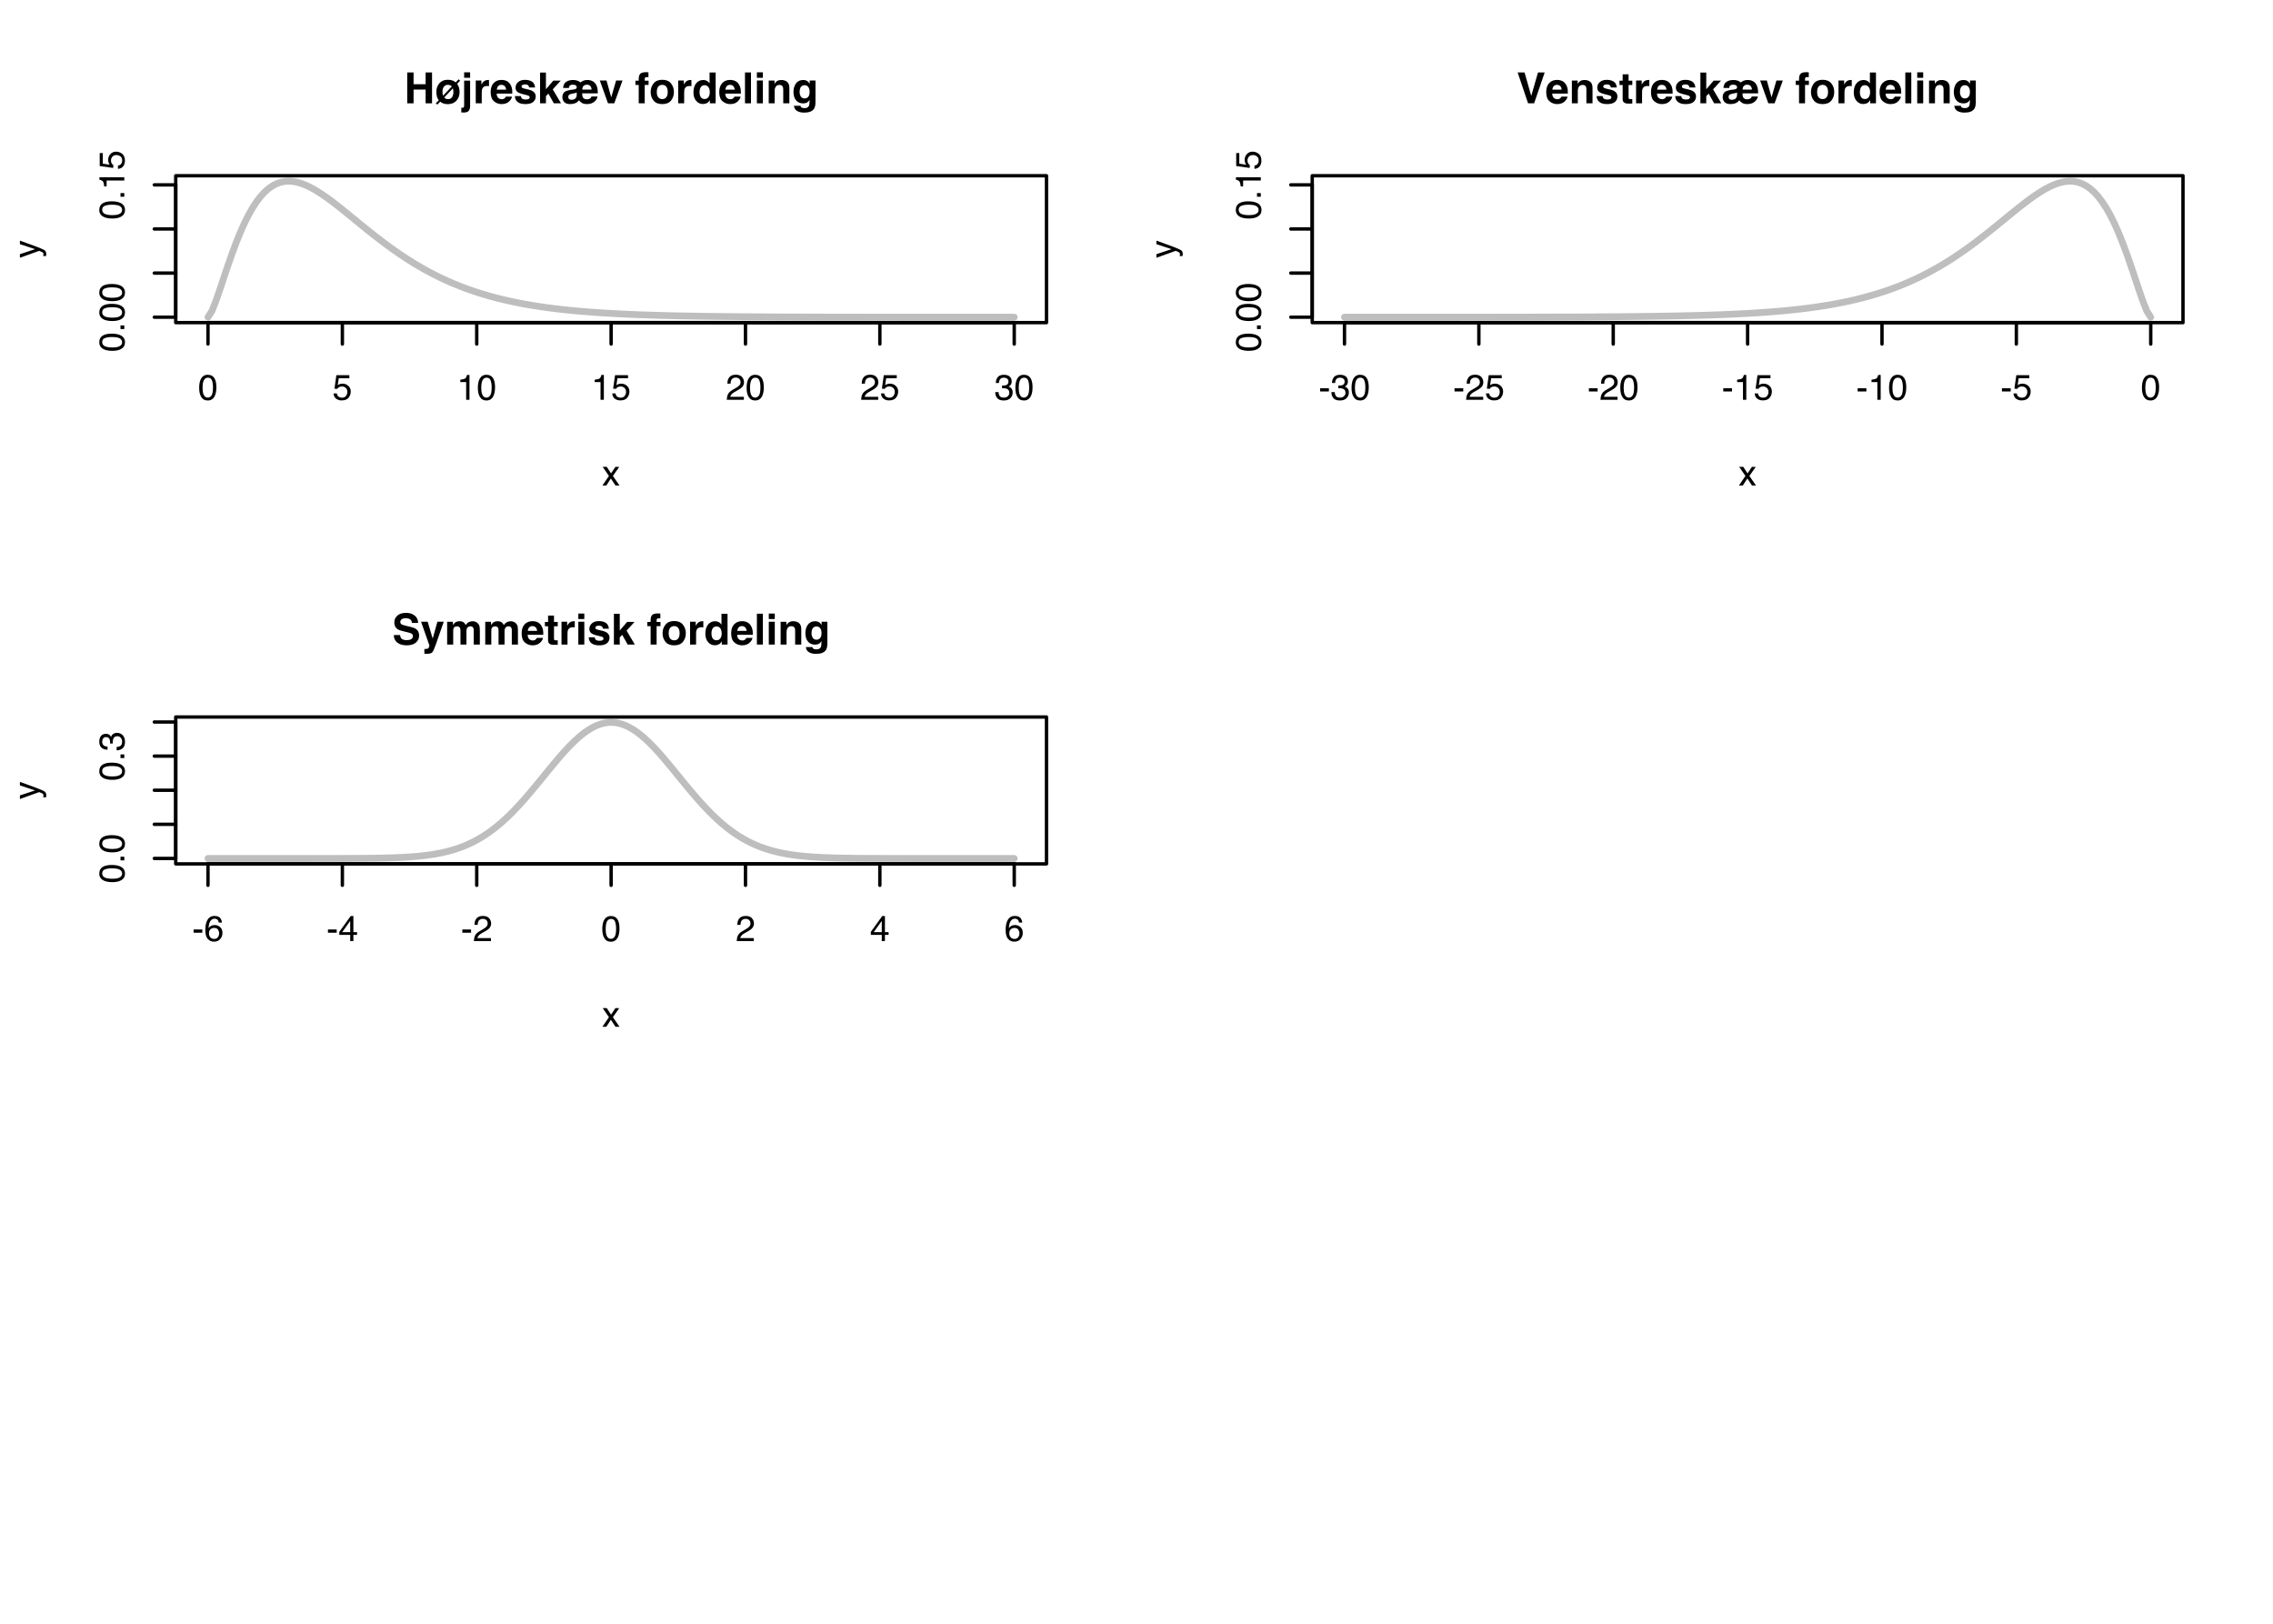 <?xml version="1.0" encoding="UTF-8"?>
<svg xmlns="http://www.w3.org/2000/svg" xmlns:xlink="http://www.w3.org/1999/xlink" width="504pt" height="360pt" viewBox="0 0 504 360" version="1.1">
<defs>
<g>
<symbol overflow="visible" id="glyph0-0">
<path style="stroke:none;" d="M 0.25 0 L 0.25 -5.688 L 4.766 -5.688 L 4.766 0 Z M 4.047 -0.719 L 4.047 -4.969 L 0.969 -4.969 L 0.969 -0.719 Z M 4.047 -0.719 "/>
</symbol>
<symbol overflow="visible" id="glyph0-1">
<path style="stroke:none;" d="M 2.141 -5.547 C 2.859 -5.547 3.379 -5.25 3.703 -4.656 C 3.941 -4.195 4.062 -3.57 4.062 -2.781 C 4.062 -2.02 3.953 -1.395 3.734 -0.906 C 3.41 -0.195 2.879 0.156 2.141 0.156 C 1.473 0.156 0.977 -0.133 0.656 -0.719 C 0.383 -1.195 0.25 -1.844 0.25 -2.656 C 0.25 -3.281 0.328 -3.82 0.484 -4.281 C 0.797 -5.125 1.348 -5.547 2.141 -5.547 Z M 2.141 -0.484 C 2.492 -0.484 2.773 -0.641 2.984 -0.953 C 3.203 -1.273 3.312 -1.875 3.312 -2.75 C 3.312 -3.375 3.234 -3.891 3.078 -4.297 C 2.93 -4.703 2.633 -4.906 2.188 -4.906 C 1.781 -4.906 1.477 -4.711 1.281 -4.328 C 1.094 -3.941 1 -3.375 1 -2.625 C 1 -2.062 1.062 -1.609 1.188 -1.266 C 1.375 -0.742 1.691 -0.484 2.141 -0.484 Z M 2.141 -0.484 "/>
</symbol>
<symbol overflow="visible" id="glyph0-2">
<path style="stroke:none;" d="M 0.984 -1.406 C 1.023 -1.008 1.207 -0.738 1.531 -0.594 C 1.695 -0.508 1.891 -0.469 2.109 -0.469 C 2.516 -0.469 2.816 -0.598 3.016 -0.859 C 3.211 -1.129 3.312 -1.422 3.312 -1.734 C 3.312 -2.129 3.191 -2.43 2.953 -2.641 C 2.723 -2.848 2.441 -2.953 2.109 -2.953 C 1.867 -2.953 1.66 -2.906 1.484 -2.812 C 1.316 -2.719 1.176 -2.586 1.062 -2.422 L 0.453 -2.469 L 0.875 -5.453 L 3.75 -5.453 L 3.75 -4.766 L 1.406 -4.766 L 1.172 -3.234 C 1.297 -3.328 1.414 -3.398 1.531 -3.453 C 1.738 -3.535 1.977 -3.578 2.25 -3.578 C 2.758 -3.578 3.188 -3.41 3.531 -3.078 C 3.883 -2.754 4.062 -2.344 4.062 -1.844 C 4.062 -1.32 3.898 -0.859 3.578 -0.453 C 3.254 -0.055 2.738 0.141 2.031 0.141 C 1.582 0.141 1.18 0.016 0.828 -0.234 C 0.484 -0.492 0.289 -0.883 0.25 -1.406 Z M 0.984 -1.406 "/>
</symbol>
<symbol overflow="visible" id="glyph0-3">
<path style="stroke:none;" d="M 0.766 -3.922 L 0.766 -4.453 C 1.266 -4.504 1.613 -4.586 1.812 -4.703 C 2.008 -4.816 2.156 -5.086 2.25 -5.516 L 2.797 -5.516 L 2.797 0 L 2.062 0 L 2.062 -3.922 Z M 0.766 -3.922 "/>
</symbol>
<symbol overflow="visible" id="glyph0-4">
<path style="stroke:none;" d="M 0.25 0 C 0.27 -0.477 0.363 -0.895 0.531 -1.25 C 0.707 -1.602 1.047 -1.922 1.547 -2.203 L 2.297 -2.641 C 2.617 -2.828 2.848 -2.992 2.984 -3.141 C 3.203 -3.348 3.312 -3.594 3.312 -3.875 C 3.312 -4.195 3.211 -4.453 3.016 -4.641 C 2.828 -4.828 2.57 -4.922 2.25 -4.922 C 1.77 -4.922 1.438 -4.738 1.25 -4.375 C 1.156 -4.188 1.102 -3.922 1.094 -3.578 L 0.391 -3.578 C 0.391 -4.055 0.477 -4.445 0.656 -4.75 C 0.957 -5.289 1.488 -5.562 2.25 -5.562 C 2.883 -5.562 3.348 -5.391 3.641 -5.047 C 3.93 -4.703 4.078 -4.32 4.078 -3.906 C 4.078 -3.457 3.922 -3.078 3.609 -2.766 C 3.43 -2.578 3.109 -2.352 2.641 -2.094 L 2.109 -1.797 C 1.859 -1.66 1.66 -1.531 1.516 -1.406 C 1.254 -1.176 1.094 -0.926 1.031 -0.656 L 4.047 -0.656 L 4.047 0 Z M 0.25 0 "/>
</symbol>
<symbol overflow="visible" id="glyph0-5">
<path style="stroke:none;" d="M 2.062 0.156 C 1.406 0.156 0.926 -0.02 0.625 -0.375 C 0.332 -0.738 0.188 -1.18 0.188 -1.703 L 0.922 -1.703 C 0.953 -1.348 1.02 -1.086 1.125 -0.922 C 1.301 -0.629 1.625 -0.484 2.094 -0.484 C 2.457 -0.484 2.75 -0.582 2.969 -0.781 C 3.195 -0.977 3.312 -1.227 3.312 -1.531 C 3.312 -1.914 3.191 -2.18 2.953 -2.328 C 2.723 -2.484 2.398 -2.562 1.984 -2.562 C 1.941 -2.562 1.895 -2.562 1.844 -2.562 C 1.801 -2.562 1.754 -2.562 1.703 -2.562 L 1.703 -3.172 C 1.773 -3.16 1.832 -3.156 1.875 -3.156 C 1.926 -3.156 1.984 -3.156 2.047 -3.156 C 2.305 -3.156 2.52 -3.195 2.688 -3.281 C 2.977 -3.426 3.125 -3.68 3.125 -4.047 C 3.125 -4.328 3.023 -4.539 2.828 -4.688 C 2.629 -4.832 2.398 -4.906 2.141 -4.906 C 1.68 -4.906 1.363 -4.754 1.188 -4.453 C 1.082 -4.273 1.023 -4.031 1.016 -3.719 L 0.328 -3.719 C 0.328 -4.133 0.41 -4.484 0.578 -4.766 C 0.859 -5.285 1.359 -5.547 2.078 -5.547 C 2.641 -5.547 3.07 -5.422 3.375 -5.172 C 3.688 -4.922 3.844 -4.555 3.844 -4.078 C 3.844 -3.734 3.754 -3.457 3.578 -3.25 C 3.461 -3.113 3.316 -3.008 3.141 -2.938 C 3.422 -2.852 3.645 -2.695 3.812 -2.469 C 3.977 -2.25 4.062 -1.973 4.062 -1.641 C 4.062 -1.109 3.883 -0.676 3.531 -0.344 C 3.188 -0.008 2.695 0.156 2.062 0.156 Z M 2.062 0.156 "/>
</symbol>
<symbol overflow="visible" id="glyph0-6">
<path style="stroke:none;" d="M 0.109 -4.141 L 1.016 -4.141 L 1.969 -2.688 L 2.938 -4.141 L 3.781 -4.125 L 2.375 -2.125 L 3.844 0 L 2.953 0 L 1.922 -1.562 L 0.922 0 L 0.047 0 L 1.5 -2.125 Z M 0.109 -4.141 "/>
</symbol>
<symbol overflow="visible" id="glyph0-7">
<path style="stroke:none;" d="M 0.328 -2.562 L 2.266 -2.562 L 2.266 -1.844 L 0.328 -1.844 Z M 0.328 -2.562 "/>
</symbol>
<symbol overflow="visible" id="glyph0-8">
<path style="stroke:none;" d="M 2.312 -5.562 C 2.938 -5.562 3.367 -5.398 3.609 -5.078 C 3.848 -4.754 3.969 -4.426 3.969 -4.094 L 3.281 -4.094 C 3.238 -4.312 3.176 -4.484 3.094 -4.609 C 2.926 -4.836 2.672 -4.953 2.328 -4.953 C 1.941 -4.953 1.633 -4.77 1.406 -4.406 C 1.176 -4.051 1.047 -3.535 1.016 -2.859 C 1.172 -3.098 1.375 -3.273 1.625 -3.391 C 1.844 -3.492 2.086 -3.547 2.359 -3.547 C 2.828 -3.547 3.234 -3.395 3.578 -3.094 C 3.922 -2.801 4.094 -2.363 4.094 -1.781 C 4.094 -1.27 3.926 -0.82 3.594 -0.438 C 3.27 -0.051 2.805 0.141 2.203 0.141 C 1.68 0.141 1.234 -0.051 0.859 -0.438 C 0.484 -0.832 0.297 -1.5 0.297 -2.438 C 0.297 -3.125 0.379 -3.707 0.547 -4.188 C 0.867 -5.102 1.457 -5.562 2.312 -5.562 Z M 2.266 -0.469 C 2.629 -0.469 2.898 -0.594 3.078 -0.844 C 3.266 -1.094 3.359 -1.383 3.359 -1.719 C 3.359 -2 3.273 -2.266 3.109 -2.516 C 2.953 -2.773 2.66 -2.906 2.234 -2.906 C 1.93 -2.906 1.664 -2.805 1.438 -2.609 C 1.219 -2.41 1.109 -2.113 1.109 -1.719 C 1.109 -1.363 1.207 -1.066 1.406 -0.828 C 1.613 -0.586 1.898 -0.469 2.266 -0.469 Z M 2.266 -0.469 "/>
</symbol>
<symbol overflow="visible" id="glyph0-9">
<path style="stroke:none;" d="M 2.625 -1.969 L 2.625 -4.469 L 0.844 -1.969 Z M 2.625 0 L 2.625 -1.359 L 0.203 -1.359 L 0.203 -2.031 L 2.734 -5.547 L 3.328 -5.547 L 3.328 -1.969 L 4.141 -1.969 L 4.141 -1.359 L 3.328 -1.359 L 3.328 0 Z M 2.625 0 "/>
</symbol>
<symbol overflow="visible" id="glyph1-0">
<path style="stroke:none;" d="M 0 -0.25 L -5.688 -0.25 L -5.688 -4.766 L 0 -4.766 Z M -0.719 -4.047 L -4.969 -4.047 L -4.969 -0.969 L -0.719 -0.969 Z M -0.719 -4.047 "/>
</symbol>
<symbol overflow="visible" id="glyph1-1">
<path style="stroke:none;" d="M -5.547 -2.141 C -5.547 -2.859 -5.25 -3.379 -4.656 -3.703 C -4.195 -3.941 -3.57 -4.062 -2.781 -4.062 C -2.02 -4.062 -1.395 -3.953 -0.906 -3.734 C -0.195 -3.41 0.156 -2.879 0.156 -2.141 C 0.156 -1.473 -0.133 -0.977 -0.719 -0.656 C -1.195 -0.383 -1.844 -0.25 -2.656 -0.25 C -3.281 -0.25 -3.82 -0.328 -4.281 -0.484 C -5.125 -0.797 -5.547 -1.348 -5.547 -2.141 Z M -0.484 -2.141 C -0.484 -2.492 -0.641 -2.773 -0.953 -2.984 C -1.273 -3.203 -1.875 -3.312 -2.75 -3.312 C -3.375 -3.312 -3.891 -3.234 -4.297 -3.078 C -4.703 -2.93 -4.906 -2.633 -4.906 -2.188 C -4.906 -1.781 -4.711 -1.477 -4.328 -1.281 C -3.941 -1.094 -3.375 -1 -2.625 -1 C -2.062 -1 -1.609 -1.062 -1.266 -1.188 C -0.742 -1.375 -0.484 -1.691 -0.484 -2.141 Z M -0.484 -2.141 "/>
</symbol>
<symbol overflow="visible" id="glyph1-2">
<path style="stroke:none;" d="M -0.844 -0.672 L -0.844 -1.484 L 0 -1.484 L 0 -0.672 Z M -0.844 -0.672 "/>
</symbol>
<symbol overflow="visible" id="glyph1-3">
<path style="stroke:none;" d="M -3.922 -0.766 L -4.453 -0.766 C -4.504 -1.266 -4.586 -1.613 -4.703 -1.812 C -4.816 -2.008 -5.086 -2.156 -5.516 -2.25 L -5.516 -2.797 L 0 -2.797 L 0 -2.062 L -3.922 -2.062 Z M -3.922 -0.766 "/>
</symbol>
<symbol overflow="visible" id="glyph1-4">
<path style="stroke:none;" d="M -1.406 -0.984 C -1.008 -1.023 -0.738 -1.207 -0.594 -1.531 C -0.508 -1.695 -0.469 -1.891 -0.469 -2.109 C -0.469 -2.516 -0.598 -2.816 -0.859 -3.016 C -1.129 -3.211 -1.422 -3.312 -1.734 -3.312 C -2.129 -3.312 -2.43 -3.191 -2.641 -2.953 C -2.848 -2.723 -2.953 -2.441 -2.953 -2.109 C -2.953 -1.867 -2.906 -1.66 -2.812 -1.484 C -2.719 -1.316 -2.586 -1.176 -2.422 -1.062 L -2.469 -0.453 L -5.453 -0.875 L -5.453 -3.75 L -4.766 -3.75 L -4.766 -1.406 L -3.234 -1.172 C -3.328 -1.297 -3.398 -1.414 -3.453 -1.531 C -3.535 -1.738 -3.578 -1.977 -3.578 -2.25 C -3.578 -2.758 -3.41 -3.188 -3.078 -3.531 C -2.754 -3.883 -2.344 -4.062 -1.844 -4.062 C -1.32 -4.062 -0.859 -3.898 -0.453 -3.578 C -0.055 -3.254 0.141 -2.738 0.141 -2.031 C 0.141 -1.582 0.016 -1.18 -0.234 -0.828 C -0.492 -0.484 -0.883 -0.289 -1.406 -0.25 Z M -1.406 -0.984 "/>
</symbol>
<symbol overflow="visible" id="glyph1-5">
<path style="stroke:none;" d="M -4.141 -3.094 L -4.141 -3.875 C -3.879 -3.77 -3.273 -3.551 -2.328 -3.219 C -1.609 -2.957 -1.023 -2.742 -0.578 -2.578 C 0.473 -2.18 1.113 -1.898 1.344 -1.734 C 1.582 -1.566 1.703 -1.281 1.703 -0.875 C 1.703 -0.781 1.695 -0.707 1.688 -0.656 C 1.676 -0.602 1.66 -0.535 1.641 -0.453 L 1.016 -0.453 C 1.047 -0.578 1.062 -0.664 1.062 -0.719 C 1.07 -0.77 1.078 -0.816 1.078 -0.859 C 1.078 -0.992 1.055 -1.086 1.016 -1.141 C 0.973 -1.203 0.922 -1.254 0.859 -1.297 C 0.836 -1.305 0.734 -1.352 0.547 -1.438 C 0.359 -1.52 0.219 -1.578 0.125 -1.609 L -4.141 -0.078 L -4.141 -0.875 L -0.766 -1.984 Z M -4.25 -1.984 Z M -4.25 -1.984 "/>
</symbol>
<symbol overflow="visible" id="glyph1-6">
<path style="stroke:none;" d="M 0.156 -2.062 C 0.156 -1.406 -0.02 -0.926 -0.375 -0.625 C -0.738 -0.332 -1.18 -0.188 -1.703 -0.188 L -1.703 -0.922 C -1.348 -0.953 -1.086 -1.02 -0.922 -1.125 C -0.629 -1.301 -0.484 -1.625 -0.484 -2.094 C -0.484 -2.457 -0.582 -2.75 -0.781 -2.969 C -0.977 -3.195 -1.227 -3.312 -1.531 -3.312 C -1.914 -3.312 -2.18 -3.191 -2.328 -2.953 C -2.484 -2.723 -2.562 -2.398 -2.562 -1.984 C -2.562 -1.941 -2.562 -1.895 -2.562 -1.844 C -2.562 -1.801 -2.562 -1.754 -2.562 -1.703 L -3.172 -1.703 C -3.16 -1.773 -3.156 -1.832 -3.156 -1.875 C -3.156 -1.926 -3.156 -1.984 -3.156 -2.047 C -3.156 -2.305 -3.195 -2.52 -3.281 -2.688 C -3.426 -2.977 -3.68 -3.125 -4.047 -3.125 C -4.328 -3.125 -4.539 -3.023 -4.688 -2.828 C -4.832 -2.629 -4.906 -2.398 -4.906 -2.141 C -4.906 -1.68 -4.754 -1.363 -4.453 -1.188 C -4.273 -1.082 -4.031 -1.023 -3.719 -1.016 L -3.719 -0.328 C -4.133 -0.328 -4.484 -0.41 -4.766 -0.578 C -5.285 -0.859 -5.547 -1.359 -5.547 -2.078 C -5.547 -2.641 -5.422 -3.07 -5.172 -3.375 C -4.922 -3.688 -4.555 -3.844 -4.078 -3.844 C -3.734 -3.844 -3.457 -3.754 -3.25 -3.578 C -3.113 -3.461 -3.008 -3.316 -2.938 -3.141 C -2.852 -3.422 -2.695 -3.645 -2.469 -3.812 C -2.25 -3.977 -1.973 -4.062 -1.641 -4.062 C -1.109 -4.062 -0.676 -3.883 -0.344 -3.531 C -0.008 -3.188 0.156 -2.695 0.156 -2.062 Z M 0.156 -2.062 "/>
</symbol>
<symbol overflow="visible" id="glyph2-0">
<path style="stroke:none;" d="M 0.719 0 L 0.719 -6.844 L 6.219 -6.844 L 6.219 0 Z M 5.359 -0.859 L 5.359 -5.984 L 1.562 -5.984 L 1.562 -0.859 Z M 5.359 -0.859 "/>
</symbol>
<symbol overflow="visible" id="glyph2-1">
<path style="stroke:none;" d="M 0.719 0 L 0.719 -6.844 L 2.125 -6.844 L 2.125 -4.234 L 4.797 -4.234 L 4.797 -6.844 L 6.219 -6.844 L 6.219 0 L 4.797 0 L 4.797 -3.047 L 2.125 -3.047 L 2.125 0 Z M 0.719 0 "/>
</symbol>
<symbol overflow="visible" id="glyph2-2">
<path style="stroke:none;" d="M 3.75 -3.75 C 3.633 -3.883 3.469 -3.984 3.25 -4.047 C 3.125 -4.078 2.992 -4.094 2.859 -4.094 C 2.492 -4.094 2.203 -3.953 1.984 -3.672 C 1.773 -3.398 1.672 -3.023 1.672 -2.547 C 1.672 -2.391 1.68 -2.234 1.703 -2.078 C 1.734 -1.93 1.773 -1.805 1.828 -1.703 Z M 2.062 -1.297 C 2.195 -1.172 2.305 -1.082 2.391 -1.031 C 2.535 -0.957 2.711 -0.922 2.922 -0.922 C 3.305 -0.922 3.598 -1.066 3.797 -1.359 C 3.992 -1.66 4.094 -2.039 4.094 -2.5 C 4.094 -2.656 4.082 -2.781 4.062 -2.875 C 4.051 -2.977 4.023 -3.129 3.984 -3.328 Z M 5.469 -2.562 C 5.469 -1.75 5.234 -1.086 4.766 -0.578 C 4.297 -0.066 3.648 0.188 2.828 0.188 C 2.422 0.188 2.062 0.117 1.75 -0.016 C 1.562 -0.086 1.367 -0.207 1.172 -0.375 L 0.531 0.281 L 0.188 0 L 0.859 -0.672 C 0.641 -0.953 0.492 -1.258 0.422 -1.594 C 0.348 -1.926 0.312 -2.234 0.312 -2.516 C 0.312 -3.285 0.535 -3.926 0.984 -4.438 C 1.43 -4.957 2.035 -5.219 2.797 -5.219 C 3.234 -5.219 3.586 -5.172 3.859 -5.078 C 4.129 -4.984 4.379 -4.836 4.609 -4.641 L 5.25 -5.328 L 5.578 -5.016 L 4.922 -4.312 C 5.129 -4.051 5.27 -3.766 5.344 -3.453 C 5.426 -3.148 5.469 -2.852 5.469 -2.562 Z M 5.469 -2.562 "/>
</symbol>
<symbol overflow="visible" id="glyph2-3">
<path style="stroke:none;" d="M 2 -5.656 L 0.672 -5.656 L 0.672 -6.875 L 2 -6.875 Z M 0.047 0.969 C 0.117 0.977 0.172 0.984 0.203 0.984 C 0.234 0.984 0.258 0.984 0.281 0.984 C 0.414 0.984 0.516 0.953 0.578 0.891 C 0.641 0.828 0.672 0.703 0.672 0.516 L 0.672 -5.031 L 2 -5.031 L 2 0.547 C 2 1.055 1.895 1.43 1.688 1.672 C 1.488 1.922 1.098 2.047 0.516 2.047 C 0.473 2.047 0.41 2.039 0.328 2.031 C 0.254 2.031 0.16 2.031 0.047 2.031 Z M 0.047 0.969 "/>
</symbol>
<symbol overflow="visible" id="glyph2-4">
<path style="stroke:none;" d="M 3.359 -5.172 C 3.391 -5.172 3.41 -5.172 3.422 -5.172 C 3.441 -5.172 3.484 -5.172 3.547 -5.172 L 3.547 -3.812 C 3.461 -3.82 3.383 -3.828 3.312 -3.828 C 3.25 -3.836 3.195 -3.844 3.156 -3.844 C 2.625 -3.844 2.27 -3.664 2.094 -3.312 C 1.988 -3.125 1.938 -2.828 1.938 -2.422 L 1.938 0 L 0.609 0 L 0.609 -5.062 L 1.859 -5.062 L 1.859 -4.172 C 2.066 -4.516 2.242 -4.742 2.391 -4.859 C 2.641 -5.066 2.961 -5.172 3.359 -5.172 Z M 3.359 -5.172 "/>
</symbol>
<symbol overflow="visible" id="glyph2-5">
<path style="stroke:none;" d="M 2.609 -4.094 C 2.305 -4.094 2.066 -4 1.891 -3.812 C 1.723 -3.625 1.617 -3.363 1.578 -3.031 L 3.641 -3.031 C 3.617 -3.383 3.508 -3.648 3.312 -3.828 C 3.125 -4.004 2.891 -4.094 2.609 -4.094 Z M 2.609 -5.188 C 3.035 -5.188 3.414 -5.109 3.75 -4.953 C 4.082 -4.797 4.359 -4.547 4.578 -4.203 C 4.773 -3.898 4.906 -3.551 4.969 -3.156 C 5 -2.926 5.016 -2.594 5.016 -2.156 L 1.547 -2.156 C 1.566 -1.656 1.727 -1.301 2.031 -1.094 C 2.207 -0.969 2.426 -0.906 2.688 -0.906 C 2.957 -0.906 3.176 -0.984 3.344 -1.141 C 3.438 -1.223 3.52 -1.336 3.594 -1.484 L 4.938 -1.484 C 4.906 -1.18 4.75 -0.879 4.469 -0.578 C 4.039 -0.078 3.438 0.172 2.656 0.172 C 2.008 0.172 1.441 -0.035 0.953 -0.453 C 0.461 -0.867 0.219 -1.547 0.219 -2.484 C 0.219 -3.359 0.438 -4.023 0.875 -4.484 C 1.32 -4.953 1.898 -5.188 2.609 -5.188 Z M 2.703 -5.188 Z M 2.703 -5.188 "/>
</symbol>
<symbol overflow="visible" id="glyph2-6">
<path style="stroke:none;" d="M 1.641 -1.609 C 1.672 -1.379 1.734 -1.211 1.828 -1.109 C 1.992 -0.93 2.297 -0.844 2.734 -0.844 C 2.992 -0.844 3.195 -0.879 3.344 -0.953 C 3.5 -1.035 3.578 -1.156 3.578 -1.312 C 3.578 -1.457 3.52 -1.57 3.406 -1.656 C 3.281 -1.727 2.816 -1.859 2.016 -2.047 C 1.453 -2.191 1.051 -2.367 0.812 -2.578 C 0.57 -2.797 0.453 -3.102 0.453 -3.5 C 0.453 -3.957 0.633 -4.352 1 -4.688 C 1.375 -5.031 1.895 -5.203 2.562 -5.203 C 3.188 -5.203 3.695 -5.07 4.094 -4.812 C 4.488 -4.562 4.719 -4.129 4.781 -3.516 L 3.453 -3.516 C 3.441 -3.68 3.395 -3.816 3.312 -3.922 C 3.164 -4.098 2.922 -4.188 2.578 -4.188 C 2.285 -4.188 2.078 -4.141 1.953 -4.047 C 1.836 -3.961 1.781 -3.859 1.781 -3.734 C 1.781 -3.586 1.844 -3.477 1.969 -3.406 C 2.102 -3.332 2.562 -3.211 3.344 -3.047 C 3.875 -2.922 4.27 -2.734 4.531 -2.484 C 4.789 -2.223 4.922 -1.906 4.922 -1.531 C 4.922 -1.031 4.734 -0.617 4.359 -0.297 C 3.984 0.016 3.41 0.172 2.641 0.172 C 1.836 0.172 1.25 0.004 0.875 -0.328 C 0.5 -0.66 0.312 -1.086 0.312 -1.609 Z M 2.656 -5.188 Z M 2.656 -5.188 "/>
</symbol>
<symbol overflow="visible" id="glyph2-7">
<path style="stroke:none;" d="M 0.609 -6.812 L 1.906 -6.812 L 1.906 -3.125 L 3.547 -5.031 L 5.188 -5.031 L 3.422 -3.094 L 5.25 0 L 3.656 0 L 2.453 -2.156 L 1.906 -1.594 L 1.906 0 L 0.609 0 Z M 0.609 -6.812 "/>
</symbol>
<symbol overflow="visible" id="glyph2-8">
<path style="stroke:none;" d="M 6.75 -3.047 C 6.727 -3.379 6.633 -3.641 6.469 -3.828 C 6.301 -4.023 6.055 -4.125 5.734 -4.125 C 5.398 -4.125 5.145 -4.035 4.969 -3.859 C 4.789 -3.68 4.695 -3.41 4.688 -3.047 Z M 3.453 -2.422 C 3.391 -2.367 3.332 -2.332 3.281 -2.312 C 3.227 -2.289 3.109 -2.266 2.922 -2.234 L 2.422 -2.125 C 2.129 -2.07 1.93 -2.008 1.828 -1.938 C 1.66 -1.82 1.578 -1.641 1.578 -1.391 C 1.578 -1.242 1.629 -1.102 1.734 -0.969 C 1.848 -0.844 2.035 -0.781 2.297 -0.781 C 2.566 -0.781 2.789 -0.832 2.969 -0.938 C 3.289 -1.113 3.453 -1.438 3.453 -1.906 Z M 2.781 -3.062 C 2.988 -3.094 3.141 -3.133 3.234 -3.188 C 3.379 -3.27 3.453 -3.391 3.453 -3.547 C 3.453 -3.797 3.332 -3.961 3.094 -4.047 C 2.957 -4.098 2.781 -4.125 2.562 -4.125 C 2.219 -4.125 1.977 -4.031 1.844 -3.844 C 1.77 -3.738 1.727 -3.594 1.719 -3.406 L 0.438 -3.406 C 0.469 -4.102 0.754 -4.594 1.297 -4.875 C 1.66 -5.07 2.125 -5.172 2.688 -5.172 C 3.082 -5.172 3.438 -5.102 3.75 -4.969 C 3.914 -4.895 4.094 -4.781 4.281 -4.625 C 4.469 -4.781 4.68 -4.91 4.922 -5.016 C 5.172 -5.117 5.457 -5.172 5.781 -5.172 C 6.801 -5.172 7.492 -4.75 7.859 -3.906 C 8.047 -3.457 8.133 -2.891 8.125 -2.203 L 4.656 -2.203 C 4.656 -1.848 4.695 -1.578 4.781 -1.391 C 4.938 -1.055 5.234 -0.891 5.672 -0.891 C 5.922 -0.891 6.133 -0.93 6.312 -1.016 C 6.5 -1.098 6.633 -1.266 6.719 -1.516 L 8.062 -1.516 C 8.031 -1.203 7.879 -0.895 7.609 -0.594 C 7.16 -0.082 6.531 0.172 5.719 0.172 C 5.301 0.172 4.941 0.094 4.641 -0.062 C 4.348 -0.227 4.117 -0.43 3.953 -0.672 C 3.723 -0.379 3.445 -0.164 3.125 -0.031 C 2.812 0.102 2.445 0.172 2.031 0.172 C 1.406 0.172 0.953 0.02 0.672 -0.281 C 0.398 -0.582 0.266 -0.945 0.266 -1.375 C 0.266 -1.945 0.473 -2.363 0.891 -2.625 C 1.129 -2.758 1.488 -2.867 1.969 -2.953 Z M 2.781 -3.062 "/>
</symbol>
<symbol overflow="visible" id="glyph2-9">
<path style="stroke:none;" d="M 3.734 -5.062 L 5.156 -5.062 L 3.328 0 L 1.938 0 L 0.125 -5.062 L 1.609 -5.062 L 2.656 -1.328 Z M 3.734 -5.062 "/>
</symbol>
<symbol overflow="visible" id="glyph2-10">
<path style="stroke:none;" d=""/>
</symbol>
<symbol overflow="visible" id="glyph2-11">
<path style="stroke:none;" d="M 2.484 -6.906 C 2.566 -6.906 2.641 -6.898 2.703 -6.891 C 2.773 -6.891 2.867 -6.883 2.984 -6.875 L 2.984 -5.797 C 2.91 -5.805 2.785 -5.812 2.609 -5.812 C 2.441 -5.82 2.32 -5.785 2.25 -5.703 C 2.188 -5.617 2.156 -5.531 2.156 -5.438 C 2.156 -5.332 2.156 -5.191 2.156 -5.016 L 3.016 -5.016 L 3.016 -4.078 L 2.156 -4.078 L 2.156 0 L 0.828 0 L 0.828 -4.078 L 0.094 -4.078 L 0.094 -5.016 L 0.828 -5.016 L 0.828 -5.328 C 0.828 -5.867 0.914 -6.242 1.094 -6.453 C 1.281 -6.754 1.742 -6.906 2.484 -6.906 Z M 2.484 -6.906 "/>
</symbol>
<symbol overflow="visible" id="glyph2-12">
<path style="stroke:none;" d="M 2.891 -0.938 C 3.273 -0.938 3.57 -1.07 3.781 -1.344 C 3.988 -1.625 4.094 -2.016 4.094 -2.516 C 4.094 -3.023 3.988 -3.414 3.781 -3.688 C 3.57 -3.957 3.273 -4.094 2.891 -4.094 C 2.504 -4.094 2.203 -3.957 1.984 -3.688 C 1.773 -3.414 1.672 -3.023 1.672 -2.516 C 1.672 -2.016 1.773 -1.625 1.984 -1.344 C 2.203 -1.07 2.504 -0.938 2.891 -0.938 Z M 5.469 -2.516 C 5.469 -1.773 5.254 -1.141 4.828 -0.609 C 4.398 -0.086 3.754 0.172 2.891 0.172 C 2.023 0.172 1.379 -0.086 0.953 -0.609 C 0.523 -1.141 0.312 -1.773 0.312 -2.516 C 0.312 -3.242 0.523 -3.875 0.953 -4.406 C 1.379 -4.945 2.023 -5.219 2.891 -5.219 C 3.754 -5.219 4.398 -4.945 4.828 -4.406 C 5.254 -3.875 5.469 -3.242 5.469 -2.516 Z M 2.891 -5.188 Z M 2.891 -5.188 "/>
</symbol>
<symbol overflow="visible" id="glyph2-13">
<path style="stroke:none;" d="M 2.484 -5.172 C 2.785 -5.172 3.055 -5.102 3.297 -4.969 C 3.535 -4.832 3.727 -4.648 3.875 -4.422 L 3.875 -6.828 L 5.219 -6.828 L 5.219 0 L 3.938 0 L 3.938 -0.703 C 3.75 -0.398 3.531 -0.18 3.281 -0.047 C 3.039 0.086 2.742 0.156 2.391 0.156 C 1.797 0.156 1.297 -0.082 0.891 -0.562 C 0.492 -1.039 0.297 -1.648 0.297 -2.391 C 0.297 -3.254 0.492 -3.93 0.891 -4.422 C 1.285 -4.922 1.816 -5.172 2.484 -5.172 Z M 2.766 -0.953 C 3.141 -0.953 3.426 -1.094 3.625 -1.375 C 3.82 -1.656 3.922 -2.016 3.922 -2.453 C 3.922 -3.066 3.766 -3.508 3.453 -3.781 C 3.254 -3.938 3.031 -4.016 2.781 -4.016 C 2.395 -4.016 2.109 -3.867 1.922 -3.578 C 1.742 -3.285 1.656 -2.926 1.656 -2.5 C 1.656 -2.031 1.742 -1.656 1.922 -1.375 C 2.109 -1.094 2.391 -0.953 2.766 -0.953 Z M 2.766 -0.953 "/>
</symbol>
<symbol overflow="visible" id="glyph2-14">
<path style="stroke:none;" d="M 1.969 0 L 0.641 0 L 0.641 -6.844 L 1.969 -6.844 Z M 1.969 0 "/>
</symbol>
<symbol overflow="visible" id="glyph2-15">
<path style="stroke:none;" d="M 1.969 -5.656 L 0.641 -5.656 L 0.641 -6.875 L 1.969 -6.875 Z M 0.641 -5.062 L 1.969 -5.062 L 1.969 0 L 0.641 0 Z M 0.641 -5.062 "/>
</symbol>
<symbol overflow="visible" id="glyph2-16">
<path style="stroke:none;" d="M 3.422 -5.172 C 3.941 -5.172 4.367 -5.035 4.703 -4.766 C 5.035 -4.492 5.203 -4.039 5.203 -3.406 L 5.203 0 L 3.844 0 L 3.844 -3.078 C 3.844 -3.336 3.805 -3.539 3.734 -3.688 C 3.609 -3.945 3.363 -4.078 3 -4.078 C 2.551 -4.078 2.242 -3.883 2.078 -3.5 C 1.984 -3.301 1.938 -3.047 1.938 -2.734 L 1.938 0 L 0.625 0 L 0.625 -5.047 L 1.906 -5.047 L 1.906 -4.312 C 2.07 -4.57 2.234 -4.758 2.391 -4.875 C 2.66 -5.07 3.004 -5.172 3.422 -5.172 Z M 2.938 -5.188 Z M 2.938 -5.188 "/>
</symbol>
<symbol overflow="visible" id="glyph2-17">
<path style="stroke:none;" d="M 2.781 -1.078 C 3.094 -1.078 3.352 -1.191 3.562 -1.422 C 3.781 -1.66 3.891 -2.035 3.891 -2.547 C 3.891 -3.023 3.785 -3.391 3.578 -3.641 C 3.379 -3.891 3.113 -4.016 2.781 -4.016 C 2.312 -4.016 1.988 -3.801 1.812 -3.375 C 1.719 -3.133 1.672 -2.848 1.672 -2.516 C 1.672 -2.211 1.723 -1.945 1.828 -1.719 C 2.004 -1.289 2.32 -1.078 2.781 -1.078 Z M 2.453 -5.172 C 2.711 -5.172 2.938 -5.133 3.125 -5.062 C 3.445 -4.926 3.707 -4.68 3.906 -4.328 L 3.906 -5.062 L 5.188 -5.062 L 5.188 -0.266 C 5.188 0.391 5.078 0.883 4.859 1.219 C 4.484 1.781 3.758 2.062 2.688 2.062 C 2.039 2.062 1.508 1.938 1.094 1.688 C 0.688 1.438 0.461 1.055 0.422 0.547 L 1.859 0.547 C 1.898 0.703 1.961 0.816 2.047 0.891 C 2.191 1.004 2.43 1.062 2.766 1.062 C 3.242 1.062 3.562 0.906 3.719 0.594 C 3.82 0.383 3.875 0.039 3.875 -0.438 L 3.875 -0.766 C 3.75 -0.547 3.613 -0.383 3.469 -0.281 C 3.207 -0.082 2.863 0.016 2.438 0.016 C 1.789 0.016 1.273 -0.207 0.891 -0.656 C 0.504 -1.113 0.312 -1.734 0.312 -2.516 C 0.312 -3.266 0.492 -3.895 0.859 -4.406 C 1.234 -4.914 1.766 -5.172 2.453 -5.172 Z M 2.875 -5.188 Z M 2.875 -5.188 "/>
</symbol>
<symbol overflow="visible" id="glyph2-18">
<path style="stroke:none;" d="M 4.734 -6.844 L 6.219 -6.844 L 3.875 0 L 2.531 0 L 0.219 -6.844 L 1.75 -6.844 L 3.234 -1.641 Z M 4.734 -6.844 "/>
</symbol>
<symbol overflow="visible" id="glyph2-19">
<path style="stroke:none;" d="M 0.094 -4.062 L 0.094 -5.016 L 0.797 -5.016 L 0.797 -6.422 L 2.109 -6.422 L 2.109 -5.016 L 2.938 -5.016 L 2.938 -4.062 L 2.109 -4.062 L 2.109 -1.391 C 2.109 -1.18 2.133 -1.051 2.188 -1 C 2.238 -0.957 2.398 -0.938 2.672 -0.938 C 2.711 -0.938 2.754 -0.938 2.797 -0.938 C 2.836 -0.938 2.883 -0.938 2.938 -0.938 L 2.938 0.047 L 2.312 0.062 C 1.688 0.094 1.258 -0.008 1.031 -0.25 C 0.875 -0.406 0.797 -0.641 0.797 -0.953 L 0.797 -4.062 Z M 0.094 -4.062 "/>
</symbol>
<symbol overflow="visible" id="glyph2-20">
<path style="stroke:none;" d="M 1.766 -2.109 C 1.805 -1.797 1.891 -1.562 2.016 -1.406 C 2.242 -1.125 2.641 -0.984 3.203 -0.984 C 3.547 -0.984 3.82 -1.02 4.031 -1.094 C 4.426 -1.238 4.625 -1.504 4.625 -1.891 C 4.625 -2.117 4.523 -2.297 4.328 -2.422 C 4.129 -2.535 3.816 -2.641 3.391 -2.734 L 2.672 -2.906 C 1.961 -3.062 1.473 -3.234 1.203 -3.422 C 0.734 -3.734 0.5 -4.227 0.5 -4.906 C 0.5 -5.52 0.723 -6.023 1.172 -6.422 C 1.617 -6.828 2.273 -7.031 3.141 -7.031 C 3.859 -7.031 4.473 -6.836 4.984 -6.453 C 5.492 -6.078 5.758 -5.523 5.781 -4.797 L 4.406 -4.797 C 4.383 -5.211 4.207 -5.504 3.875 -5.672 C 3.645 -5.785 3.363 -5.844 3.031 -5.844 C 2.664 -5.844 2.375 -5.77 2.156 -5.625 C 1.938 -5.477 1.828 -5.27 1.828 -5 C 1.828 -4.758 1.938 -4.578 2.156 -4.453 C 2.289 -4.379 2.586 -4.285 3.047 -4.172 L 4.219 -3.891 C 4.738 -3.766 5.129 -3.598 5.391 -3.391 C 5.797 -3.066 6 -2.602 6 -2 C 6 -1.375 5.758 -0.852 5.281 -0.438 C 4.801 -0.031 4.129 0.172 3.266 0.172 C 2.367 0.172 1.664 -0.031 1.156 -0.438 C 0.645 -0.844 0.391 -1.398 0.391 -2.109 Z M 3.141 -7.047 Z M 3.141 -7.047 "/>
</symbol>
<symbol overflow="visible" id="glyph2-21">
<path style="stroke:none;" d="M 0.828 0.969 L 0.984 0.984 C 1.117 0.984 1.242 0.973 1.359 0.953 C 1.473 0.941 1.57 0.91 1.656 0.859 C 1.727 0.805 1.797 0.695 1.859 0.531 C 1.93 0.363 1.961 0.258 1.953 0.219 L 0.094 -5.062 L 1.562 -5.062 L 2.672 -1.328 L 3.719 -5.062 L 5.125 -5.062 L 3.391 -0.078 C 3.055 0.879 2.789 1.473 2.594 1.703 C 2.395 1.93 2.004 2.047 1.422 2.047 C 1.305 2.047 1.211 2.047 1.141 2.047 C 1.066 2.047 0.961 2.039 0.828 2.031 Z M 2.609 -5.188 Z M 2.609 -5.188 "/>
</symbol>
<symbol overflow="visible" id="glyph2-22">
<path style="stroke:none;" d="M 6.266 -5.172 C 6.484 -5.172 6.703 -5.125 6.922 -5.031 C 7.141 -4.945 7.336 -4.797 7.516 -4.578 C 7.66 -4.398 7.754 -4.188 7.797 -3.938 C 7.828 -3.758 7.844 -3.508 7.844 -3.188 L 7.844 0 L 6.484 0 L 6.484 -3.219 C 6.484 -3.406 6.453 -3.562 6.391 -3.688 C 6.273 -3.926 6.062 -4.047 5.75 -4.047 C 5.383 -4.047 5.129 -3.895 4.984 -3.594 C 4.91 -3.426 4.875 -3.234 4.875 -3.016 L 4.875 0 L 3.547 0 L 3.547 -3.016 C 3.547 -3.305 3.516 -3.523 3.453 -3.672 C 3.336 -3.91 3.117 -4.031 2.797 -4.031 C 2.422 -4.031 2.172 -3.91 2.047 -3.672 C 1.973 -3.523 1.938 -3.316 1.938 -3.047 L 1.938 0 L 0.594 0 L 0.594 -5.047 L 1.875 -5.047 L 1.875 -4.312 C 2.039 -4.57 2.195 -4.758 2.344 -4.875 C 2.602 -5.07 2.938 -5.172 3.344 -5.172 C 3.727 -5.172 4.039 -5.082 4.281 -4.906 C 4.469 -4.75 4.613 -4.551 4.719 -4.312 C 4.883 -4.602 5.098 -4.816 5.359 -4.953 C 5.629 -5.098 5.93 -5.172 6.266 -5.172 Z M 6.266 -5.172 "/>
</symbol>
</g>
</defs>
<g id="surface42">
<rect x="0" y="0" width="504" height="360" style="fill:rgb(100%,100%,100%);fill-opacity:1;stroke:none;"/>
<path style="fill:none;stroke-width:1.5;stroke-linecap:round;stroke-linejoin:round;stroke:rgb(74.51%,74.51%,74.51%);stroke-opacity:1;stroke-miterlimit:10;" d="M 46.117 70.324 L 47.016 68.91 L 47.914 66.621 L 48.812 64.016 L 49.711 61.316 L 50.609 58.648 L 51.508 56.09 L 52.406 53.691 L 53.305 51.477 L 54.203 49.469 L 55.102 47.672 L 56 46.086 L 56.898 44.715 L 57.797 43.543 L 58.695 42.566 L 59.594 41.777 L 60.492 41.156 L 61.391 40.699 L 62.289 40.391 L 63.188 40.219 L 64.086 40.172 L 64.984 40.238 L 65.883 40.406 L 66.781 40.664 L 67.68 41.004 L 68.578 41.418 L 69.477 41.891 L 70.371 42.422 L 71.27 42.996 L 72.168 43.609 L 73.066 44.258 L 73.965 44.93 L 74.863 45.625 L 75.762 46.336 L 76.66 47.059 L 77.559 47.789 L 80.254 49.992 L 81.152 50.719 L 82.051 51.438 L 82.949 52.148 L 83.848 52.848 L 84.746 53.535 L 85.645 54.207 L 86.543 54.863 L 87.441 55.508 L 88.34 56.133 L 89.238 56.738 L 90.137 57.332 L 91.035 57.902 L 91.934 58.457 L 92.832 58.992 L 93.73 59.512 L 94.629 60.012 L 95.527 60.492 L 96.426 60.957 L 97.324 61.402 L 98.223 61.832 L 99.121 62.246 L 100.02 62.641 L 100.918 63.02 L 101.816 63.383 L 102.715 63.73 L 103.613 64.062 L 104.512 64.379 L 105.41 64.684 L 106.309 64.973 L 107.207 65.25 L 108.105 65.516 L 109.004 65.766 L 109.902 66.008 L 110.801 66.234 L 111.699 66.453 L 112.598 66.66 L 113.496 66.855 L 114.391 67.043 L 115.289 67.223 L 116.188 67.391 L 117.086 67.551 L 117.984 67.703 L 118.883 67.848 L 119.781 67.984 L 120.68 68.117 L 121.578 68.238 L 122.477 68.355 L 123.375 68.465 L 124.273 68.57 L 126.07 68.766 L 127.867 68.938 L 128.766 69.016 L 129.664 69.09 L 131.461 69.23 L 132.359 69.293 L 134.156 69.41 L 135.953 69.512 L 137.75 69.605 L 138.648 69.648 L 140.445 69.727 L 141.344 69.762 L 144.039 69.855 L 145.836 69.91 L 148.531 69.98 L 151.227 70.039 L 155.719 70.117 L 158.414 70.152 L 159.309 70.16 L 160.207 70.172 L 161.105 70.18 L 162.004 70.191 L 164.699 70.215 L 165.598 70.219 L 167.395 70.234 L 169.191 70.242 L 170.09 70.25 L 176.379 70.277 L 177.277 70.277 L 179.074 70.285 L 179.973 70.285 L 181.77 70.293 L 182.668 70.293 L 183.566 70.297 L 185.363 70.297 L 186.262 70.301 L 187.16 70.301 L 188.059 70.305 L 189.855 70.305 L 190.754 70.309 L 193.449 70.309 L 194.348 70.312 L 198.84 70.312 L 199.738 70.316 L 206.023 70.316 L 206.922 70.32 L 224.891 70.32 "/>
<path style="fill:none;stroke-width:0.75;stroke-linecap:round;stroke-linejoin:round;stroke:rgb(0%,0%,0%);stroke-opacity:1;stroke-miterlimit:10;" d="M 46.117 71.531 L 224.891 71.531 "/>
<path style="fill:none;stroke-width:0.75;stroke-linecap:round;stroke-linejoin:round;stroke:rgb(0%,0%,0%);stroke-opacity:1;stroke-miterlimit:10;" d="M 46.117 71.531 L 46.117 76.281 "/>
<path style="fill:none;stroke-width:0.75;stroke-linecap:round;stroke-linejoin:round;stroke:rgb(0%,0%,0%);stroke-opacity:1;stroke-miterlimit:10;" d="M 75.914 71.531 L 75.914 76.281 "/>
<path style="fill:none;stroke-width:0.75;stroke-linecap:round;stroke-linejoin:round;stroke:rgb(0%,0%,0%);stroke-opacity:1;stroke-miterlimit:10;" d="M 105.707 71.531 L 105.707 76.281 "/>
<path style="fill:none;stroke-width:0.75;stroke-linecap:round;stroke-linejoin:round;stroke:rgb(0%,0%,0%);stroke-opacity:1;stroke-miterlimit:10;" d="M 135.504 71.531 L 135.504 76.281 "/>
<path style="fill:none;stroke-width:0.75;stroke-linecap:round;stroke-linejoin:round;stroke:rgb(0%,0%,0%);stroke-opacity:1;stroke-miterlimit:10;" d="M 165.301 71.531 L 165.301 76.281 "/>
<path style="fill:none;stroke-width:0.75;stroke-linecap:round;stroke-linejoin:round;stroke:rgb(0%,0%,0%);stroke-opacity:1;stroke-miterlimit:10;" d="M 195.094 71.531 L 195.094 76.281 "/>
<path style="fill:none;stroke-width:0.75;stroke-linecap:round;stroke-linejoin:round;stroke:rgb(0%,0%,0%);stroke-opacity:1;stroke-miterlimit:10;" d="M 224.891 71.531 L 224.891 76.281 "/>
<g style="fill:rgb(0%,0%,0%);fill-opacity:1;">
  <use xlink:href="#glyph0-1" x="43.914" y="88.637"/>
</g>
<g style="fill:rgb(0%,0%,0%);fill-opacity:1;">
  <use xlink:href="#glyph0-2" x="73.711" y="88.637"/>
</g>
<g style="fill:rgb(0%,0%,0%);fill-opacity:1;">
  <use xlink:href="#glyph0-3" x="101.301" y="88.637"/>
  <use xlink:href="#glyph0-1" x="105.707" y="88.637"/>
</g>
<g style="fill:rgb(0%,0%,0%);fill-opacity:1;">
  <use xlink:href="#glyph0-3" x="131.098" y="88.637"/>
  <use xlink:href="#glyph0-2" x="135.503" y="88.637"/>
</g>
<g style="fill:rgb(0%,0%,0%);fill-opacity:1;">
  <use xlink:href="#glyph0-4" x="160.895" y="88.637"/>
  <use xlink:href="#glyph0-1" x="165.3" y="88.637"/>
</g>
<g style="fill:rgb(0%,0%,0%);fill-opacity:1;">
  <use xlink:href="#glyph0-4" x="190.688" y="88.637"/>
  <use xlink:href="#glyph0-2" x="195.093" y="88.637"/>
</g>
<g style="fill:rgb(0%,0%,0%);fill-opacity:1;">
  <use xlink:href="#glyph0-5" x="220.484" y="88.637"/>
  <use xlink:href="#glyph0-1" x="224.89" y="88.637"/>
</g>
<path style="fill:none;stroke-width:0.75;stroke-linecap:round;stroke-linejoin:round;stroke:rgb(0%,0%,0%);stroke-opacity:1;stroke-miterlimit:10;" d="M 38.965 70.324 L 38.965 40.988 "/>
<path style="fill:none;stroke-width:0.75;stroke-linecap:round;stroke-linejoin:round;stroke:rgb(0%,0%,0%);stroke-opacity:1;stroke-miterlimit:10;" d="M 38.965 70.324 L 34.215 70.324 "/>
<path style="fill:none;stroke-width:0.75;stroke-linecap:round;stroke-linejoin:round;stroke:rgb(0%,0%,0%);stroke-opacity:1;stroke-miterlimit:10;" d="M 38.965 60.547 L 34.215 60.547 "/>
<path style="fill:none;stroke-width:0.75;stroke-linecap:round;stroke-linejoin:round;stroke:rgb(0%,0%,0%);stroke-opacity:1;stroke-miterlimit:10;" d="M 38.965 50.766 L 34.215 50.766 "/>
<path style="fill:none;stroke-width:0.75;stroke-linecap:round;stroke-linejoin:round;stroke:rgb(0%,0%,0%);stroke-opacity:1;stroke-miterlimit:10;" d="M 38.965 40.988 L 34.215 40.988 "/>
<g style="fill:rgb(0%,0%,0%);fill-opacity:1;">
  <use xlink:href="#glyph1-1" x="27.562" y="78.035"/>
  <use xlink:href="#glyph1-2" x="27.562" y="73.629"/>
  <use xlink:href="#glyph1-1" x="27.562" y="71.428"/>
  <use xlink:href="#glyph1-1" x="27.562" y="67.023"/>
</g>
<g style="fill:rgb(0%,0%,0%);fill-opacity:1;">
  <use xlink:href="#glyph1-1" x="27.562" y="48.699"/>
  <use xlink:href="#glyph1-2" x="27.562" y="44.293"/>
  <use xlink:href="#glyph1-3" x="27.562" y="42.092"/>
  <use xlink:href="#glyph1-4" x="27.562" y="37.687"/>
</g>
<path style="fill:none;stroke-width:0.75;stroke-linecap:round;stroke-linejoin:round;stroke:rgb(0%,0%,0%);stroke-opacity:1;stroke-miterlimit:10;" d="M 38.965 71.531 L 232.043 71.531 L 232.043 38.965 L 38.965 38.965 L 38.965 71.531 "/>
<g style="fill:rgb(0%,0%,0%);fill-opacity:1;">
  <use xlink:href="#glyph2-1" x="89.578" y="22.906"/>
  <use xlink:href="#glyph2-2" x="96.439" y="22.906"/>
  <use xlink:href="#glyph2-3" x="102.242" y="22.906"/>
  <use xlink:href="#glyph2-4" x="104.881" y="22.906"/>
  <use xlink:href="#glyph2-5" x="108.578" y="22.906"/>
  <use xlink:href="#glyph2-6" x="113.862" y="22.906"/>
  <use xlink:href="#glyph2-7" x="119.145" y="22.906"/>
  <use xlink:href="#glyph2-8" x="124.428" y="22.906"/>
  <use xlink:href="#glyph2-9" x="132.875" y="22.906"/>
  <use xlink:href="#glyph2-10" x="138.159" y="22.906"/>
  <use xlink:href="#glyph2-11" x="140.798" y="22.906"/>
  <use xlink:href="#glyph2-12" x="143.962" y="22.906"/>
  <use xlink:href="#glyph2-4" x="149.765" y="22.906"/>
  <use xlink:href="#glyph2-13" x="153.462" y="22.906"/>
  <use xlink:href="#glyph2-5" x="159.265" y="22.906"/>
  <use xlink:href="#glyph2-14" x="164.548" y="22.906"/>
  <use xlink:href="#glyph2-15" x="167.188" y="22.906"/>
  <use xlink:href="#glyph2-16" x="169.827" y="22.906"/>
  <use xlink:href="#glyph2-17" x="175.63" y="22.906"/>
</g>
<g style="fill:rgb(0%,0%,0%);fill-opacity:1;">
  <use xlink:href="#glyph0-6" x="133.523" y="107.645"/>
</g>
<g style="fill:rgb(0%,0%,0%);fill-opacity:1;">
  <use xlink:href="#glyph1-5" x="8.555" y="57.227"/>
</g>
<path style="fill:none;stroke-width:1.5;stroke-linecap:round;stroke-linejoin:round;stroke:rgb(74.51%,74.51%,74.51%);stroke-opacity:1;stroke-miterlimit:10;" d="M 298.117 70.32 L 316.086 70.32 L 316.984 70.316 L 323.27 70.316 L 324.168 70.312 L 328.66 70.312 L 329.559 70.309 L 332.254 70.309 L 333.152 70.305 L 334.949 70.305 L 335.848 70.301 L 336.746 70.301 L 337.645 70.297 L 339.441 70.297 L 340.34 70.293 L 341.238 70.293 L 343.035 70.285 L 343.934 70.285 L 345.73 70.277 L 346.629 70.277 L 352.918 70.25 L 353.816 70.242 L 355.613 70.234 L 357.41 70.219 L 358.309 70.215 L 361.004 70.191 L 361.902 70.18 L 362.801 70.172 L 363.699 70.16 L 364.598 70.152 L 365.496 70.141 L 366.391 70.129 L 367.289 70.117 L 371.781 70.039 L 374.477 69.98 L 377.172 69.91 L 378.969 69.855 L 381.664 69.762 L 382.562 69.727 L 384.359 69.648 L 385.258 69.605 L 387.055 69.512 L 388.852 69.41 L 390.648 69.293 L 391.547 69.23 L 393.344 69.09 L 394.242 69.016 L 395.141 68.938 L 396.938 68.766 L 398.734 68.57 L 399.633 68.465 L 400.531 68.355 L 401.43 68.238 L 402.328 68.117 L 403.227 67.984 L 404.125 67.848 L 405.023 67.703 L 405.922 67.551 L 406.82 67.391 L 407.719 67.223 L 408.617 67.043 L 409.516 66.855 L 410.414 66.66 L 411.309 66.453 L 412.207 66.234 L 413.105 66.008 L 414.004 65.766 L 414.902 65.516 L 415.801 65.25 L 416.699 64.973 L 417.598 64.684 L 418.496 64.379 L 419.395 64.062 L 420.293 63.73 L 421.191 63.383 L 422.09 63.02 L 422.988 62.641 L 423.887 62.246 L 424.785 61.832 L 425.684 61.402 L 426.582 60.957 L 427.48 60.492 L 428.379 60.012 L 429.277 59.512 L 430.176 58.992 L 431.074 58.457 L 431.973 57.902 L 432.871 57.332 L 433.77 56.738 L 434.668 56.133 L 435.566 55.508 L 436.465 54.863 L 437.363 54.207 L 438.262 53.535 L 439.16 52.848 L 440.059 52.148 L 440.957 51.438 L 441.855 50.719 L 442.754 49.992 L 445.449 47.789 L 446.348 47.059 L 447.246 46.336 L 448.145 45.625 L 449.043 44.93 L 449.941 44.258 L 450.84 43.609 L 451.738 42.996 L 452.637 42.422 L 453.535 41.891 L 454.434 41.418 L 455.328 41.004 L 456.227 40.664 L 457.125 40.406 L 458.023 40.238 L 458.922 40.172 L 459.82 40.219 L 460.719 40.391 L 461.617 40.699 L 462.516 41.156 L 463.414 41.777 L 464.312 42.566 L 465.211 43.543 L 466.109 44.715 L 467.008 46.086 L 467.906 47.672 L 468.805 49.469 L 469.703 51.477 L 470.602 53.691 L 471.5 56.09 L 472.398 58.648 L 473.297 61.316 L 474.195 64.016 L 475.094 66.621 L 475.992 68.91 L 476.891 70.324 "/>
<path style="fill:none;stroke-width:0.75;stroke-linecap:round;stroke-linejoin:round;stroke:rgb(0%,0%,0%);stroke-opacity:1;stroke-miterlimit:10;" d="M 298.117 71.531 L 476.891 71.531 "/>
<path style="fill:none;stroke-width:0.75;stroke-linecap:round;stroke-linejoin:round;stroke:rgb(0%,0%,0%);stroke-opacity:1;stroke-miterlimit:10;" d="M 298.117 71.531 L 298.117 76.281 "/>
<path style="fill:none;stroke-width:0.75;stroke-linecap:round;stroke-linejoin:round;stroke:rgb(0%,0%,0%);stroke-opacity:1;stroke-miterlimit:10;" d="M 327.914 71.531 L 327.914 76.281 "/>
<path style="fill:none;stroke-width:0.75;stroke-linecap:round;stroke-linejoin:round;stroke:rgb(0%,0%,0%);stroke-opacity:1;stroke-miterlimit:10;" d="M 357.707 71.531 L 357.707 76.281 "/>
<path style="fill:none;stroke-width:0.75;stroke-linecap:round;stroke-linejoin:round;stroke:rgb(0%,0%,0%);stroke-opacity:1;stroke-miterlimit:10;" d="M 387.504 71.531 L 387.504 76.281 "/>
<path style="fill:none;stroke-width:0.75;stroke-linecap:round;stroke-linejoin:round;stroke:rgb(0%,0%,0%);stroke-opacity:1;stroke-miterlimit:10;" d="M 417.301 71.531 L 417.301 76.281 "/>
<path style="fill:none;stroke-width:0.75;stroke-linecap:round;stroke-linejoin:round;stroke:rgb(0%,0%,0%);stroke-opacity:1;stroke-miterlimit:10;" d="M 447.094 71.531 L 447.094 76.281 "/>
<path style="fill:none;stroke-width:0.75;stroke-linecap:round;stroke-linejoin:round;stroke:rgb(0%,0%,0%);stroke-opacity:1;stroke-miterlimit:10;" d="M 476.891 71.531 L 476.891 76.281 "/>
<g style="fill:rgb(0%,0%,0%);fill-opacity:1;">
  <use xlink:href="#glyph0-7" x="292.391" y="88.637"/>
  <use xlink:href="#glyph0-5" x="295.029" y="88.637"/>
  <use xlink:href="#glyph0-1" x="299.434" y="88.637"/>
</g>
<g style="fill:rgb(0%,0%,0%);fill-opacity:1;">
  <use xlink:href="#glyph0-7" x="322.188" y="88.637"/>
  <use xlink:href="#glyph0-4" x="324.826" y="88.637"/>
  <use xlink:href="#glyph0-2" x="329.231" y="88.637"/>
</g>
<g style="fill:rgb(0%,0%,0%);fill-opacity:1;">
  <use xlink:href="#glyph0-7" x="351.98" y="88.637"/>
  <use xlink:href="#glyph0-4" x="354.619" y="88.637"/>
  <use xlink:href="#glyph0-1" x="359.024" y="88.637"/>
</g>
<g style="fill:rgb(0%,0%,0%);fill-opacity:1;">
  <use xlink:href="#glyph0-7" x="381.777" y="88.637"/>
  <use xlink:href="#glyph0-3" x="384.415" y="88.637"/>
  <use xlink:href="#glyph0-2" x="388.821" y="88.637"/>
</g>
<g style="fill:rgb(0%,0%,0%);fill-opacity:1;">
  <use xlink:href="#glyph0-7" x="411.574" y="88.637"/>
  <use xlink:href="#glyph0-3" x="414.212" y="88.637"/>
  <use xlink:href="#glyph0-1" x="418.618" y="88.637"/>
</g>
<g style="fill:rgb(0%,0%,0%);fill-opacity:1;">
  <use xlink:href="#glyph0-7" x="443.57" y="88.637"/>
  <use xlink:href="#glyph0-2" x="446.208" y="88.637"/>
</g>
<g style="fill:rgb(0%,0%,0%);fill-opacity:1;">
  <use xlink:href="#glyph0-1" x="474.688" y="88.637"/>
</g>
<path style="fill:none;stroke-width:0.75;stroke-linecap:round;stroke-linejoin:round;stroke:rgb(0%,0%,0%);stroke-opacity:1;stroke-miterlimit:10;" d="M 290.965 70.324 L 290.965 40.988 "/>
<path style="fill:none;stroke-width:0.75;stroke-linecap:round;stroke-linejoin:round;stroke:rgb(0%,0%,0%);stroke-opacity:1;stroke-miterlimit:10;" d="M 290.965 70.324 L 286.215 70.324 "/>
<path style="fill:none;stroke-width:0.75;stroke-linecap:round;stroke-linejoin:round;stroke:rgb(0%,0%,0%);stroke-opacity:1;stroke-miterlimit:10;" d="M 290.965 60.547 L 286.215 60.547 "/>
<path style="fill:none;stroke-width:0.75;stroke-linecap:round;stroke-linejoin:round;stroke:rgb(0%,0%,0%);stroke-opacity:1;stroke-miterlimit:10;" d="M 290.965 50.766 L 286.215 50.766 "/>
<path style="fill:none;stroke-width:0.75;stroke-linecap:round;stroke-linejoin:round;stroke:rgb(0%,0%,0%);stroke-opacity:1;stroke-miterlimit:10;" d="M 290.965 40.988 L 286.215 40.988 "/>
<g style="fill:rgb(0%,0%,0%);fill-opacity:1;">
  <use xlink:href="#glyph1-1" x="279.562" y="78.035"/>
  <use xlink:href="#glyph1-2" x="279.562" y="73.629"/>
  <use xlink:href="#glyph1-1" x="279.562" y="71.428"/>
  <use xlink:href="#glyph1-1" x="279.562" y="67.023"/>
</g>
<g style="fill:rgb(0%,0%,0%);fill-opacity:1;">
  <use xlink:href="#glyph1-1" x="279.562" y="48.699"/>
  <use xlink:href="#glyph1-2" x="279.562" y="44.293"/>
  <use xlink:href="#glyph1-3" x="279.562" y="42.092"/>
  <use xlink:href="#glyph1-4" x="279.562" y="37.687"/>
</g>
<path style="fill:none;stroke-width:0.75;stroke-linecap:round;stroke-linejoin:round;stroke:rgb(0%,0%,0%);stroke-opacity:1;stroke-miterlimit:10;" d="M 290.965 71.531 L 484.043 71.531 L 484.043 38.965 L 290.965 38.965 L 290.965 71.531 "/>
<g style="fill:rgb(0%,0%,0%);fill-opacity:1;">
  <use xlink:href="#glyph2-18" x="336.293" y="22.906"/>
  <use xlink:href="#glyph2-5" x="342.629" y="22.906"/>
  <use xlink:href="#glyph2-16" x="347.913" y="22.906"/>
  <use xlink:href="#glyph2-6" x="353.716" y="22.906"/>
  <use xlink:href="#glyph2-19" x="358.999" y="22.906"/>
  <use xlink:href="#glyph2-4" x="362.163" y="22.906"/>
  <use xlink:href="#glyph2-5" x="365.86" y="22.906"/>
  <use xlink:href="#glyph2-6" x="371.143" y="22.906"/>
  <use xlink:href="#glyph2-7" x="376.427" y="22.906"/>
  <use xlink:href="#glyph2-8" x="381.71" y="22.906"/>
  <use xlink:href="#glyph2-9" x="390.157" y="22.906"/>
  <use xlink:href="#glyph2-10" x="395.441" y="22.906"/>
  <use xlink:href="#glyph2-11" x="398.08" y="22.906"/>
  <use xlink:href="#glyph2-12" x="401.244" y="22.906"/>
  <use xlink:href="#glyph2-4" x="407.047" y="22.906"/>
  <use xlink:href="#glyph2-13" x="410.744" y="22.906"/>
  <use xlink:href="#glyph2-5" x="416.547" y="22.906"/>
  <use xlink:href="#glyph2-14" x="421.83" y="22.906"/>
  <use xlink:href="#glyph2-15" x="424.469" y="22.906"/>
  <use xlink:href="#glyph2-16" x="427.109" y="22.906"/>
  <use xlink:href="#glyph2-17" x="432.912" y="22.906"/>
</g>
<g style="fill:rgb(0%,0%,0%);fill-opacity:1;">
  <use xlink:href="#glyph0-6" x="385.523" y="107.645"/>
</g>
<g style="fill:rgb(0%,0%,0%);fill-opacity:1;">
  <use xlink:href="#glyph1-5" x="260.555" y="57.227"/>
</g>
<path style="fill:none;stroke-width:1.5;stroke-linecap:round;stroke-linejoin:round;stroke:rgb(74.51%,74.51%,74.51%);stroke-opacity:1;stroke-miterlimit:10;" d="M 46.117 190.324 L 68.578 190.324 L 69.477 190.32 L 73.066 190.32 L 73.965 190.316 L 74.863 190.316 L 75.762 190.312 L 76.66 190.312 L 78.457 190.305 L 79.355 190.297 L 80.254 190.293 L 81.152 190.285 L 82.051 190.273 L 82.949 190.266 L 84.746 190.234 L 86.543 190.188 L 87.441 190.156 L 88.34 190.121 L 89.238 190.082 L 90.137 190.031 L 91.035 189.973 L 91.934 189.906 L 92.832 189.824 L 93.73 189.73 L 94.629 189.625 L 95.527 189.5 L 96.426 189.355 L 97.324 189.191 L 98.223 189.008 L 99.121 188.793 L 100.02 188.555 L 100.918 188.285 L 101.816 187.984 L 102.715 187.648 L 103.613 187.273 L 104.512 186.859 L 105.41 186.402 L 106.309 185.902 L 107.207 185.359 L 108.105 184.766 L 109.004 184.125 L 109.902 183.434 L 110.801 182.695 L 111.699 181.91 L 112.598 181.074 L 113.496 180.195 L 114.391 179.273 L 115.289 178.309 L 116.188 177.309 L 117.086 176.273 L 117.984 175.215 L 118.883 174.133 L 119.781 173.039 L 121.578 170.836 L 122.477 169.742 L 123.375 168.668 L 124.273 167.617 L 125.172 166.605 L 126.07 165.637 L 126.969 164.723 L 127.867 163.871 L 128.766 163.09 L 129.664 162.391 L 130.562 161.773 L 131.461 161.25 L 132.359 160.824 L 133.258 160.5 L 134.156 160.281 L 135.055 160.172 L 135.953 160.172 L 136.852 160.281 L 137.75 160.5 L 138.648 160.824 L 139.547 161.25 L 140.445 161.773 L 141.344 162.391 L 142.242 163.09 L 143.141 163.871 L 144.039 164.723 L 144.938 165.637 L 145.836 166.605 L 146.734 167.617 L 147.633 168.668 L 148.531 169.742 L 149.43 170.836 L 151.227 173.039 L 152.125 174.133 L 153.023 175.215 L 153.922 176.273 L 154.82 177.309 L 155.719 178.309 L 156.617 179.273 L 157.516 180.195 L 158.414 181.074 L 159.309 181.91 L 160.207 182.695 L 161.105 183.434 L 162.004 184.125 L 162.902 184.766 L 163.801 185.359 L 164.699 185.902 L 165.598 186.402 L 166.496 186.859 L 167.395 187.273 L 168.293 187.648 L 169.191 187.984 L 170.09 188.285 L 170.988 188.555 L 171.887 188.793 L 172.785 189.008 L 173.684 189.191 L 174.582 189.355 L 175.48 189.5 L 176.379 189.625 L 177.277 189.73 L 178.176 189.824 L 179.074 189.906 L 179.973 189.973 L 180.871 190.031 L 181.77 190.082 L 182.668 190.121 L 183.566 190.156 L 184.465 190.188 L 186.262 190.234 L 188.059 190.266 L 188.957 190.273 L 189.855 190.285 L 190.754 190.293 L 191.652 190.297 L 192.551 190.305 L 194.348 190.312 L 195.246 190.312 L 196.145 190.316 L 197.043 190.316 L 197.941 190.32 L 201.535 190.32 L 202.434 190.324 L 224.891 190.324 "/>
<path style="fill:none;stroke-width:0.75;stroke-linecap:round;stroke-linejoin:round;stroke:rgb(0%,0%,0%);stroke-opacity:1;stroke-miterlimit:10;" d="M 46.117 191.531 L 224.891 191.531 "/>
<path style="fill:none;stroke-width:0.75;stroke-linecap:round;stroke-linejoin:round;stroke:rgb(0%,0%,0%);stroke-opacity:1;stroke-miterlimit:10;" d="M 46.117 191.531 L 46.117 196.281 "/>
<path style="fill:none;stroke-width:0.75;stroke-linecap:round;stroke-linejoin:round;stroke:rgb(0%,0%,0%);stroke-opacity:1;stroke-miterlimit:10;" d="M 75.914 191.531 L 75.914 196.281 "/>
<path style="fill:none;stroke-width:0.75;stroke-linecap:round;stroke-linejoin:round;stroke:rgb(0%,0%,0%);stroke-opacity:1;stroke-miterlimit:10;" d="M 105.707 191.531 L 105.707 196.281 "/>
<path style="fill:none;stroke-width:0.75;stroke-linecap:round;stroke-linejoin:round;stroke:rgb(0%,0%,0%);stroke-opacity:1;stroke-miterlimit:10;" d="M 135.504 191.531 L 135.504 196.281 "/>
<path style="fill:none;stroke-width:0.75;stroke-linecap:round;stroke-linejoin:round;stroke:rgb(0%,0%,0%);stroke-opacity:1;stroke-miterlimit:10;" d="M 165.301 191.531 L 165.301 196.281 "/>
<path style="fill:none;stroke-width:0.75;stroke-linecap:round;stroke-linejoin:round;stroke:rgb(0%,0%,0%);stroke-opacity:1;stroke-miterlimit:10;" d="M 195.094 191.531 L 195.094 196.281 "/>
<path style="fill:none;stroke-width:0.75;stroke-linecap:round;stroke-linejoin:round;stroke:rgb(0%,0%,0%);stroke-opacity:1;stroke-miterlimit:10;" d="M 224.891 191.531 L 224.891 196.281 "/>
<g style="fill:rgb(0%,0%,0%);fill-opacity:1;">
  <use xlink:href="#glyph0-7" x="42.594" y="208.637"/>
  <use xlink:href="#glyph0-8" x="45.232" y="208.637"/>
</g>
<g style="fill:rgb(0%,0%,0%);fill-opacity:1;">
  <use xlink:href="#glyph0-7" x="72.391" y="208.637"/>
  <use xlink:href="#glyph0-9" x="75.029" y="208.637"/>
</g>
<g style="fill:rgb(0%,0%,0%);fill-opacity:1;">
  <use xlink:href="#glyph0-7" x="102.184" y="208.637"/>
  <use xlink:href="#glyph0-4" x="104.822" y="208.637"/>
</g>
<g style="fill:rgb(0%,0%,0%);fill-opacity:1;">
  <use xlink:href="#glyph0-1" x="133.301" y="208.637"/>
</g>
<g style="fill:rgb(0%,0%,0%);fill-opacity:1;">
  <use xlink:href="#glyph0-4" x="163.098" y="208.637"/>
</g>
<g style="fill:rgb(0%,0%,0%);fill-opacity:1;">
  <use xlink:href="#glyph0-9" x="192.891" y="208.637"/>
</g>
<g style="fill:rgb(0%,0%,0%);fill-opacity:1;">
  <use xlink:href="#glyph0-8" x="222.688" y="208.637"/>
</g>
<path style="fill:none;stroke-width:0.75;stroke-linecap:round;stroke-linejoin:round;stroke:rgb(0%,0%,0%);stroke-opacity:1;stroke-miterlimit:10;" d="M 38.965 190.324 L 38.965 160.078 "/>
<path style="fill:none;stroke-width:0.75;stroke-linecap:round;stroke-linejoin:round;stroke:rgb(0%,0%,0%);stroke-opacity:1;stroke-miterlimit:10;" d="M 38.965 190.324 L 34.215 190.324 "/>
<path style="fill:none;stroke-width:0.75;stroke-linecap:round;stroke-linejoin:round;stroke:rgb(0%,0%,0%);stroke-opacity:1;stroke-miterlimit:10;" d="M 38.965 182.762 L 34.215 182.762 "/>
<path style="fill:none;stroke-width:0.75;stroke-linecap:round;stroke-linejoin:round;stroke:rgb(0%,0%,0%);stroke-opacity:1;stroke-miterlimit:10;" d="M 38.965 175.199 L 34.215 175.199 "/>
<path style="fill:none;stroke-width:0.75;stroke-linecap:round;stroke-linejoin:round;stroke:rgb(0%,0%,0%);stroke-opacity:1;stroke-miterlimit:10;" d="M 38.965 167.641 L 34.215 167.641 "/>
<path style="fill:none;stroke-width:0.75;stroke-linecap:round;stroke-linejoin:round;stroke:rgb(0%,0%,0%);stroke-opacity:1;stroke-miterlimit:10;" d="M 38.965 160.078 L 34.215 160.078 "/>
<g style="fill:rgb(0%,0%,0%);fill-opacity:1;">
  <use xlink:href="#glyph1-1" x="27.562" y="195.832"/>
  <use xlink:href="#glyph1-2" x="27.562" y="191.426"/>
  <use xlink:href="#glyph1-1" x="27.562" y="189.225"/>
</g>
<g style="fill:rgb(0%,0%,0%);fill-opacity:1;">
  <use xlink:href="#glyph1-1" x="27.562" y="173.148"/>
  <use xlink:href="#glyph1-2" x="27.562" y="168.743"/>
  <use xlink:href="#glyph1-6" x="27.562" y="166.542"/>
</g>
<path style="fill:none;stroke-width:0.75;stroke-linecap:round;stroke-linejoin:round;stroke:rgb(0%,0%,0%);stroke-opacity:1;stroke-miterlimit:10;" d="M 38.965 191.531 L 232.043 191.531 L 232.043 158.965 L 38.965 158.965 L 38.965 191.531 "/>
<g style="fill:rgb(0%,0%,0%);fill-opacity:1;">
  <use xlink:href="#glyph2-20" x="86.934" y="142.906"/>
  <use xlink:href="#glyph2-21" x="93.27" y="142.906"/>
  <use xlink:href="#glyph2-22" x="98.553" y="142.906"/>
  <use xlink:href="#glyph2-22" x="107" y="142.906"/>
  <use xlink:href="#glyph2-5" x="115.448" y="142.906"/>
  <use xlink:href="#glyph2-19" x="120.731" y="142.906"/>
  <use xlink:href="#glyph2-4" x="123.895" y="142.906"/>
  <use xlink:href="#glyph2-15" x="127.592" y="142.906"/>
  <use xlink:href="#glyph2-6" x="130.231" y="142.906"/>
  <use xlink:href="#glyph2-7" x="135.514" y="142.906"/>
  <use xlink:href="#glyph2-10" x="140.798" y="142.906"/>
  <use xlink:href="#glyph2-11" x="143.437" y="142.906"/>
  <use xlink:href="#glyph2-12" x="146.601" y="142.906"/>
  <use xlink:href="#glyph2-4" x="152.404" y="142.906"/>
  <use xlink:href="#glyph2-13" x="156.101" y="142.906"/>
  <use xlink:href="#glyph2-5" x="161.904" y="142.906"/>
  <use xlink:href="#glyph2-14" x="167.187" y="142.906"/>
  <use xlink:href="#glyph2-15" x="169.827" y="142.906"/>
  <use xlink:href="#glyph2-16" x="172.466" y="142.906"/>
  <use xlink:href="#glyph2-17" x="178.269" y="142.906"/>
</g>
<g style="fill:rgb(0%,0%,0%);fill-opacity:1;">
  <use xlink:href="#glyph0-6" x="133.523" y="227.645"/>
</g>
<g style="fill:rgb(0%,0%,0%);fill-opacity:1;">
  <use xlink:href="#glyph1-5" x="8.555" y="177.227"/>
</g>
</g>
</svg>
